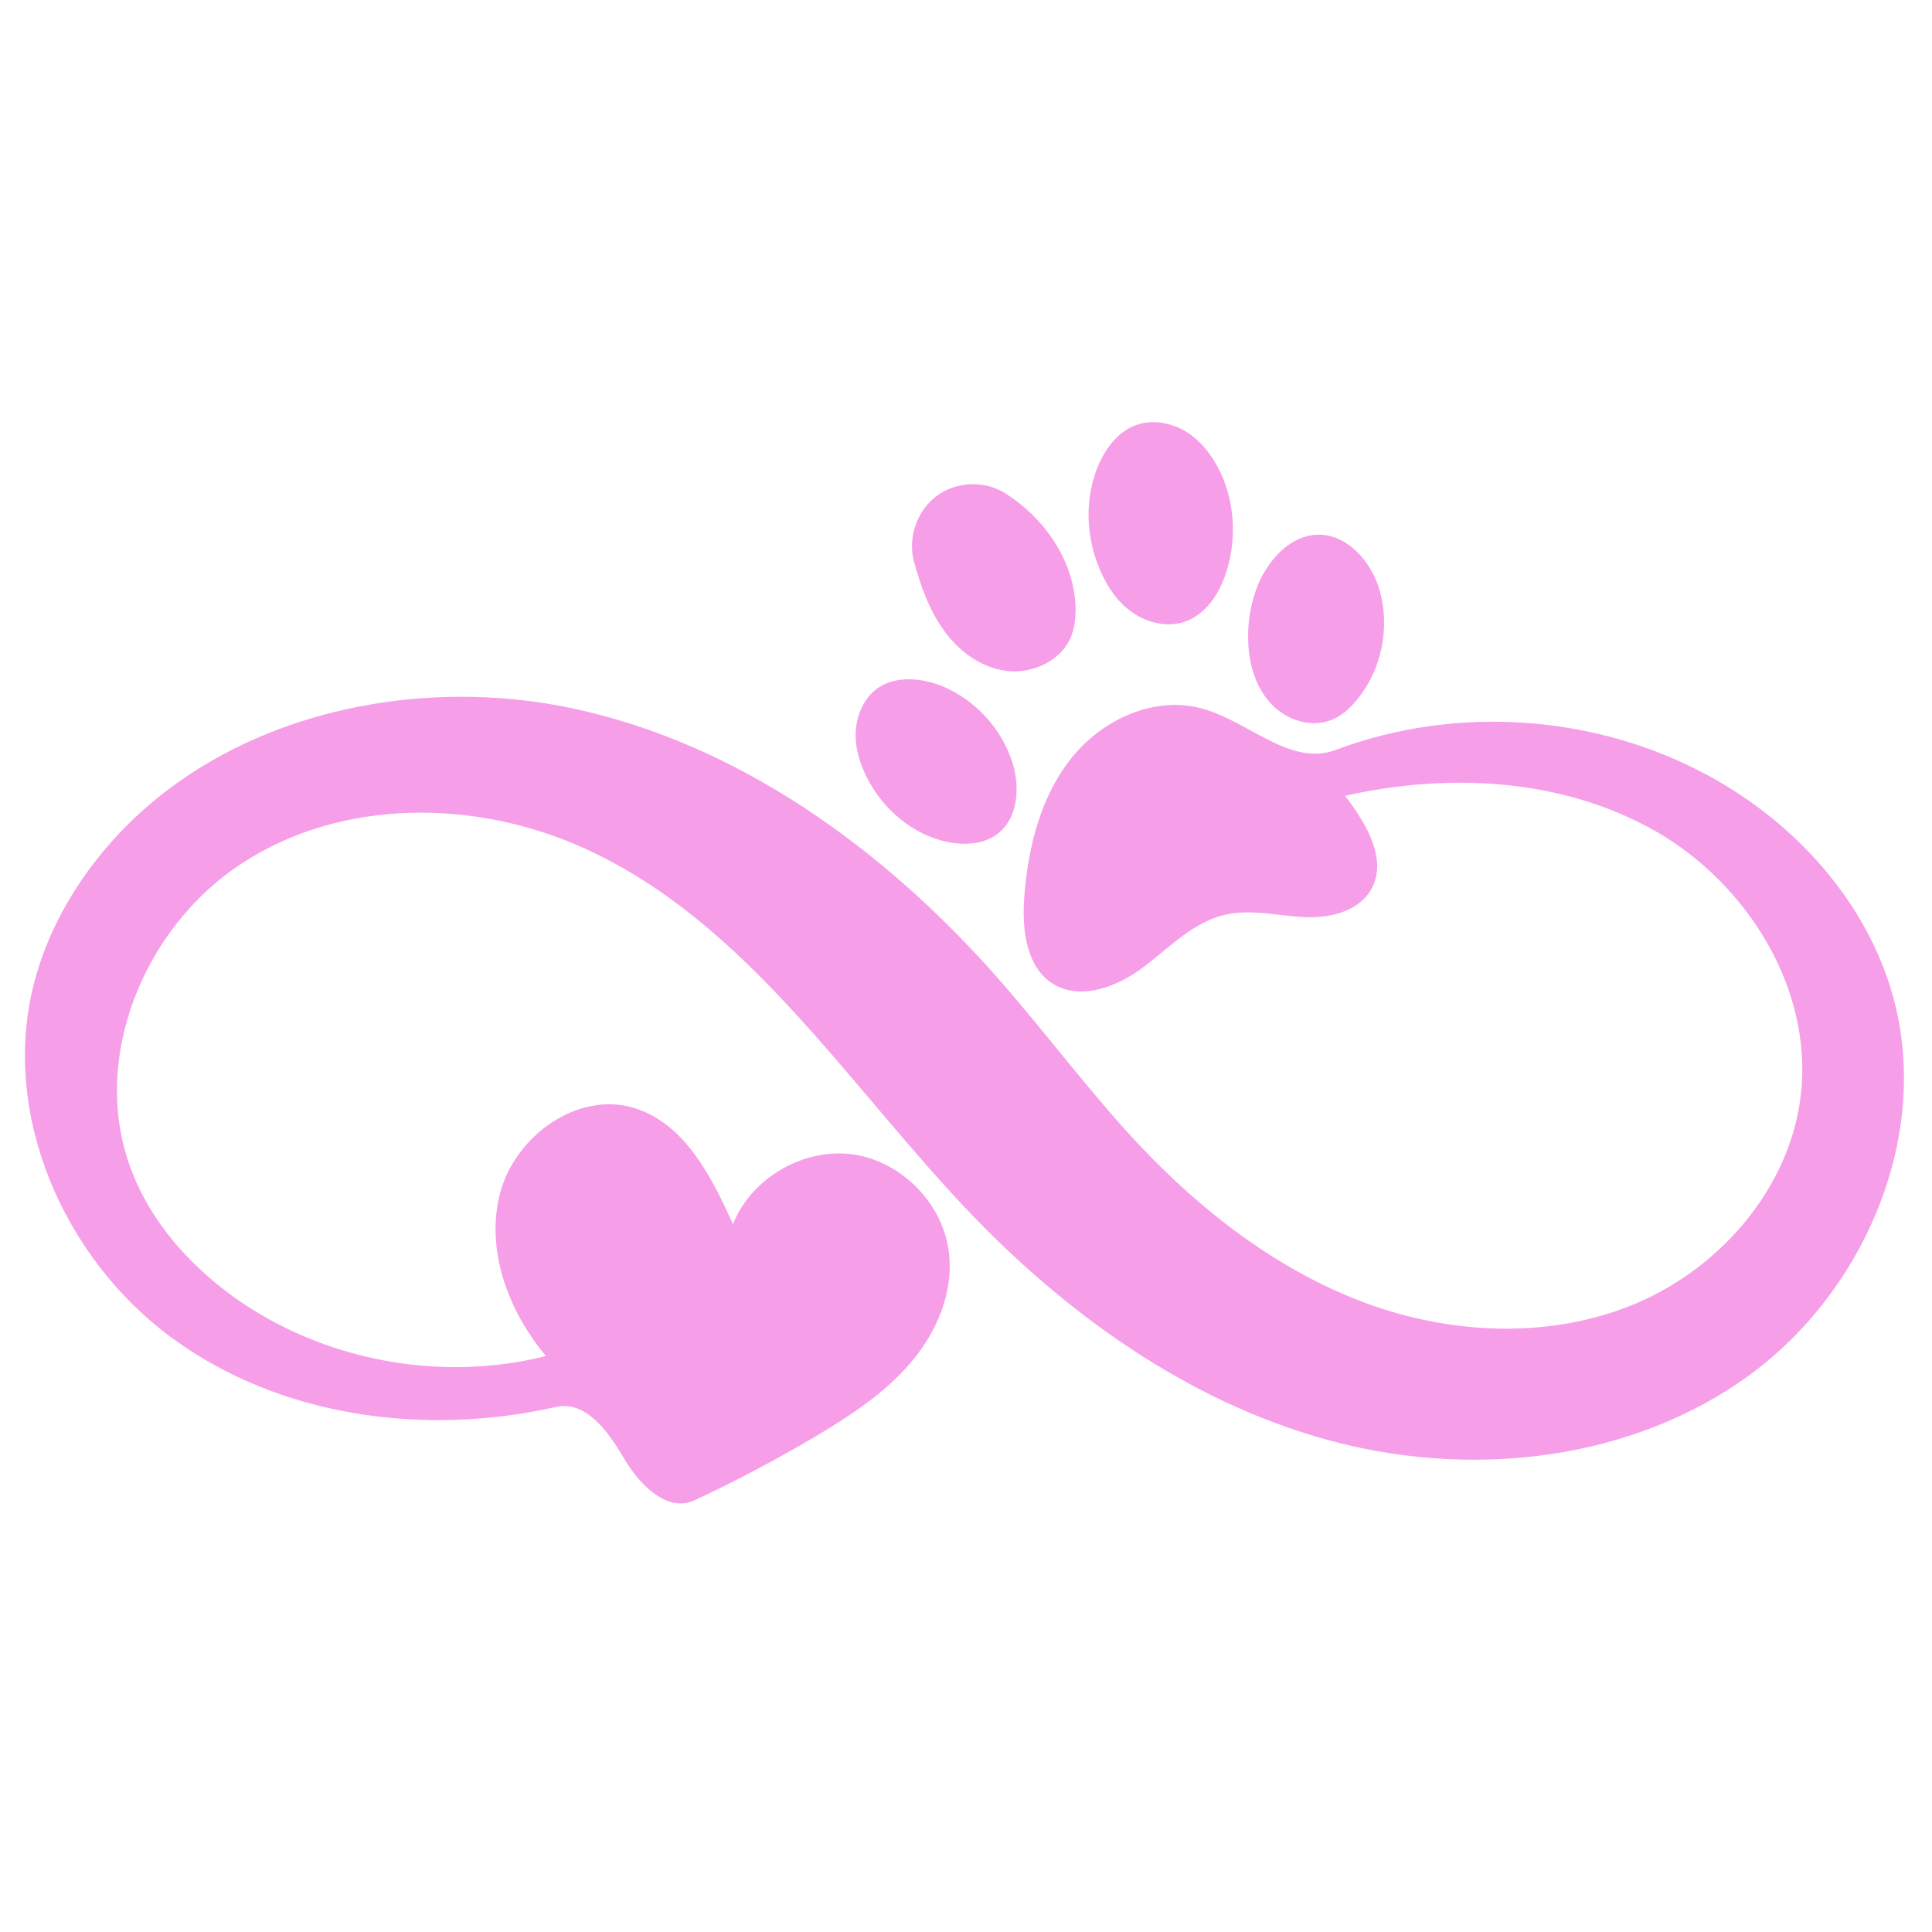 <svg xmlns="http://www.w3.org/2000/svg" xmlns:xlink="http://www.w3.org/1999/xlink" width="1080" zoomAndPan="magnify" viewBox="0 0 810 810" height="1080" preserveAspectRatio="xMidYMid meet" version="1.0"><path fill="#f69ee8" d="M 559.867 314.457 C 610.41 295.402 669.195 299.457 716.629 325.402 C 752.578 344.996 782.441 377.836 793.523 417.297 C 809.875 475.406 782.172 540.812 733.523 576.488 C 684.738 612.031 619.059 619.734 560.543 604.734 C 502.164 589.734 450.676 553.922 408.648 510.543 C 356.078 456.082 313.918 386.891 244.996 355.672 C 199.59 334.996 143.508 334.59 101.75 361.754 C 59.855 388.781 37.02 445.406 55.531 491.758 C 63.773 512.84 79.586 530.406 97.832 543.652 C 135.129 570.41 184.453 579.734 228.914 568.516 C 213.102 549.73 203.375 523.922 209.727 500 C 216.078 476.219 242.156 457.434 265.672 464.461 C 286.891 470.812 298.242 493.109 307.293 513.246 C 314.996 493.922 336.621 481.352 357.16 483.918 C 377.703 486.621 395.406 504.461 397.836 525.137 C 399.863 541.758 392.703 558.652 381.758 571.355 C 370.809 584.191 356.484 593.516 342.027 602.164 C 325.539 611.895 308.512 620.949 291.078 629.059 C 279.59 634.328 267.836 622.168 261.484 611.219 C 254.996 600.141 245.535 587.031 233.105 589.867 C 178.102 602.301 117.156 594.191 71.75 560.68 C 26.344 527.164 0.125 466.621 14.316 412.027 C 19.719 391.215 30.531 371.891 44.586 355.402 C 90.805 301.211 169.859 282.293 239.59 296.887 C 309.32 311.617 370.133 355.672 417.434 409.055 C 438.109 432.434 456.621 457.703 477.977 480.406 C 504.73 508.648 536.219 532.84 572.707 546.355 C 609.059 559.734 650.547 561.488 686.223 546.355 C 721.898 531.082 750.551 497.57 755.008 459.055 C 760.145 414.73 732.711 370.539 693.926 348.375 C 655.141 326.348 607.574 323.781 563.922 333.645 C 572.844 345.27 582.168 360.809 574.598 373.375 C 568.922 382.566 556.625 385.133 545.812 384.457 C 535.137 383.781 524.191 381.078 513.652 383.512 C 500.406 386.484 490.406 397.16 479.461 405.402 C 468.648 413.648 453.246 419.594 441.621 412.566 C 430 405.402 428.379 389.188 429.461 375.672 C 431.082 354.996 436.352 333.781 449.324 317.699 C 462.297 301.484 484.328 291.484 504.328 297.16 C 523.516 302.562 541.219 321.484 559.867 314.457 " fill-opacity="1" fill-rule="nonzero"/><path fill="#f69ee8" d="M 578.52 247.832 C 582.707 263.102 579.328 280.266 569.465 292.699 C 566.492 296.484 562.84 299.996 558.383 301.754 C 549.867 305.266 539.598 302.023 533.246 295.402 C 526.895 288.914 523.922 279.59 523.383 270.402 C 522.84 261.887 524.191 253.102 527.434 245.129 C 531.895 234.59 540.949 224.453 552.438 224.184 C 565.004 223.914 575.141 235.672 578.52 247.832 " fill-opacity="1" fill-rule="nonzero"/><path fill="#f69ee8" d="M 397.16 352.969 C 382.836 349.996 370.539 339.59 363.781 326.617 C 360.539 320.402 358.379 313.512 358.781 306.484 C 359.188 299.59 362.297 292.562 367.973 288.508 C 375.676 283.238 386.082 284.184 394.73 287.562 C 408.648 293.238 419.863 305.266 424.461 319.727 C 427.703 329.996 426.891 342.836 418.379 349.457 C 412.566 354.051 404.461 354.457 397.16 352.969 " fill-opacity="1" fill-rule="nonzero"/><path fill="#f69ee8" d="M 460.676 237.699 C 459.191 234.047 458.109 230.398 457.434 226.617 C 455.543 217.156 456.219 207.293 459.324 198.102 C 462.297 189.59 467.84 181.344 476.219 178.238 C 483.379 175.668 491.488 177.289 497.84 181.344 C 504.055 185.398 508.785 191.75 511.895 198.508 C 517.977 211.887 518.516 227.695 513.516 241.617 C 510.68 249.59 505.406 257.293 497.434 260.402 C 490.004 263.238 481.219 261.348 474.73 256.75 C 468.109 252.156 463.648 245.129 460.676 237.699 " fill-opacity="1" fill-rule="nonzero"/><path fill="#f69ee8" d="M 449.055 266.887 C 445 276.887 433.242 282.43 422.566 281.348 C 411.891 280.266 402.297 273.375 395.945 264.59 C 389.594 255.941 385.945 245.535 383.109 235.129 C 380.539 225.129 384.594 213.914 392.836 207.832 C 401.082 201.75 413.109 201.344 421.758 207.02 C 438.242 217.562 450.543 235.535 450.945 255.129 C 450.945 259.051 450.543 263.102 449.055 266.887 " fill-opacity="1" fill-rule="nonzero"/></svg>
